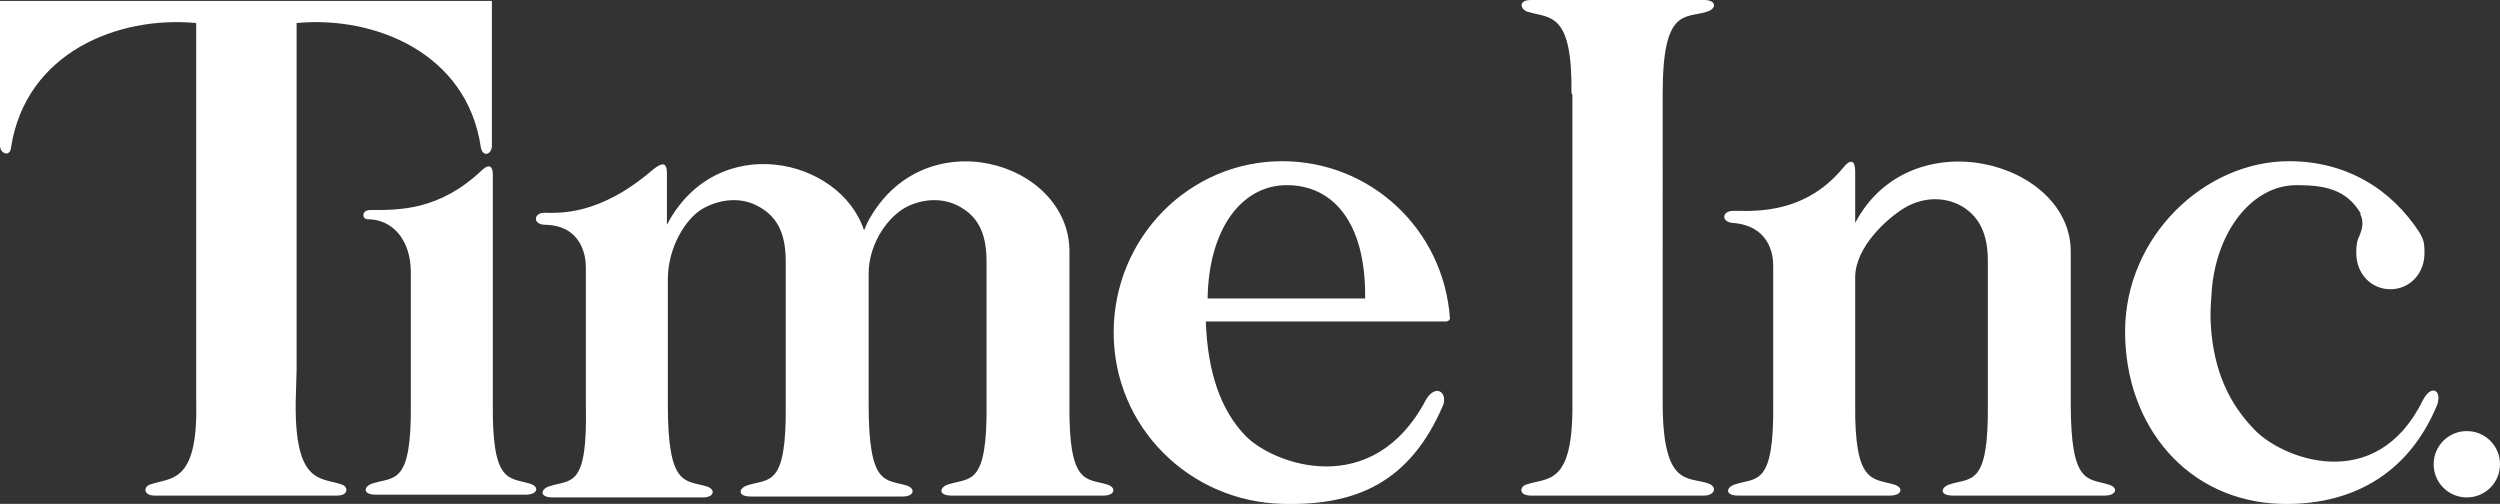 <?xml version="1.0" encoding="utf-8"?>
<!-- Generator: Adobe Illustrator 17.1.0, SVG Export Plug-In . SVG Version: 6.00 Build 0)  -->
<!DOCTYPE svg PUBLIC "-//W3C//DTD SVG 1.1//EN" "http://www.w3.org/Graphics/SVG/1.1/DTD/svg11.dtd">
<svg version="1.1" id="Layer_1" xmlns="http://www.w3.org/2000/svg" xmlns:xlink="http://www.w3.org/1999/xlink" x="0px" y="0px"
	 viewBox="0 0 271.4 54.7" enable-background="new 0 0 271.4 54.7" xml:space="preserve">
<rect x="0" y="0" width="271.4" height="54.7" fill="#333333" stroke="none"/>
<path fill="#FFFFFF" d="M94.2,24.1c6-11.3,21.9-6.6,21.9,3.2c0,14.4,0,16.5,0,16.5c-0.1,8.9,1.8,8.1,4.1,8.8c1,0.3,0.9,1.2-0.4,1.2
	c-1.8,0-3.5,0-3.5,0h-9.5c0,0-1.6,0-3.5,0c-1.5,0-1.3-0.9-0.4-1.2c2.4-0.8,4.3,0.3,4.2-8.8c0,0,0-13.3,0-15.4c0-2.7-0.7-4.7-2.8-5.9
	c-2-1.2-4.5-0.9-6.3,0.2c-2,1.3-3.7,4.1-3.7,7l0,0.2c0,12.9,0,14,0,14c0,8.9,1.8,8.1,4.1,8.8c1,0.3,0.9,1.2-0.4,1.2
	c-1.8,0-3.5,0-3.5,0H85c0,0-1.6,0-3.5,0c-1.5,0-1.3-0.9-0.4-1.2c2.4-0.8,4.3,0.3,4.2-8.8c0,0,0-13.4,0-15.5c0-2.7-0.7-4.7-2.8-5.9
	c-2-1.2-4.4-0.9-6.3,0.2c-1.8,1.1-3.7,4.2-3.7,7.6c0,1.4,0,13.7,0,13.7c0,8.9,1.9,8.1,4.2,8.8c1,0.3,0.9,1.2-0.4,1.2
	c-1.8,0-3.5,0-3.5,0h-9.5c0,0-1.5,0-3.3,0c-1.5,0-1.3-0.9-0.4-1.2c2.4-0.8,4.2,0.3,4-8.8c0,0,0-13.7,0-15c0-1.3-0.5-4.5-4.4-4.6
	c-1.4,0-1.3-1.3-0.1-1.3c1.5,0,5.9,0.4,11.8-4.7c1-0.8,1.5-0.8,1.5,0.4c0,1.4,0,5.6,0,5.6c5.4-10.3,18.8-7.3,21.4,0.6L94.2,24.1z
	 M52.4,18.4c-4.7,4.5-9.1,4.4-12.2,4.4c-1,0-0.9,1-0.3,1c2.7,0,4.7,2.2,4.7,5.8v14.1c0.1,9.1-1.8,8-4.2,8.8
	c-0.9,0.3-1.1,1.2,0.4,1.2c1.8,0,3.5,0,3.5,0h9.5c0,0,1.4,0,3.3,0c1.3,0,1.5-0.9,0.4-1.2c-2.3-0.7-4.1,0-4-8.8V18.9
	C53.5,18.2,53.2,17.7,52.4,18.4z M32.2,40.1V2.5c8.4-0.8,18.5,3.2,20,13.5c0.2,1.1,1.2,0.8,1.2-0.2c0-0.7,0-15.7,0-15.7H26.7H0
	c0,0,0,15,0,15.7c0,0.9,1.1,1.3,1.2,0.2C2.8,5.7,12.8,1.7,21.3,2.5v41.2c0.2,8.9-2.8,8.1-5,8.9c-0.7,0.2-0.8,1.2,0.5,1.2
	c1.8,0,9.9,0,9.9,0l0.1,0c0,0,8,0,9.8,0c1.3,0,1.2-1,0.5-1.2c-2.2-0.8-5.1,0.1-5-8.9L32.2,40.1z M170.7,10.3v33.4
	c0.1,9.1-2.7,8.1-5,8.9c-0.7,0.2-0.9,1.2,0.5,1.2c1.8,0,8.9,0,8.9,0s8.1,0,9.9,0c1.1,0,1.5-0.9,0.5-1.3c-2.2-0.8-5,0.5-5-8.8V10.3
	l0-0.2c0-9.2,2.4-8.1,4.7-8.8C186.4,1,186.4,0,185,0c-1.8,0-9.9,0-9.9,0s-7,0-8.9,0c-1.5,0-1.1,1.1-0.3,1.3c2.4,0.7,4.8,0,4.7,8.8
	L170.7,10.3z M206.7,22.6c1.8-1.1,4.2-1.4,6.3-0.2c2,1.2,2.8,3.2,2.8,5.9c0,2.1,0,15.5,0,15.5c0.1,9.1-1.8,8-4.2,8.8
	c-0.9,0.3-1.1,1.2,0.4,1.2c1.8,0,3.5,0,3.5,0h9.5c0,0,1.6,0,3.5,0c1.3,0,1.5-0.9,0.4-1.2c-2.3-0.7-4.1,0-4.1-8.8c0,0,0-2.2,0-16.5
	c0-9.8-17.4-14.5-23.4-3.1c0,0,0-4.2,0-5.6c0-1.2-0.5-1.4-1.3-0.4c-4.5,5.5-10.6,4.6-12.1,4.7c-1.1,0.1-1.1,1.2,0.1,1.3
	c3.9,0.3,4.4,3.3,4.4,4.6c0,1.3,0,15,0,15c0.1,9.1-1.8,8-4.2,8.8c-0.9,0.3-1.1,1.2,0.4,1.2c1.8,0,3.5,0,3.5,0h9.5c0,0,1.6,0,3.5,0
	c1.3,0,1.5-0.9,0.4-1.2c-2.3-0.7-4.3,0-4.2-8.8c0,0,0-12.3,0-13.7C201.4,26.8,204.9,23.7,206.7,22.6z M256.2,23.2
	c0.5,0.9,0.2,1.8-0.1,2.5c-0.3,0.6-0.3,1.2-0.3,1.8c0,2.2,1.6,3.9,3.7,3.9s3.7-1.7,3.7-3.9c0-0.7,0-1.2-0.3-1.8l-0.2-0.4
	c-3.1-4.8-8-7.8-14.2-7.8c-9.2,0-17.8,8.2-17.8,18.5c0,10.3,6.8,18.4,16.9,18.7c7.4,0.2,13.8-3,17-10.8c0.5-1.6-0.7-2.2-1.6-0.4
	c-5.1,10.3-15.3,6.3-18.3,3.1c-2.6-2.7-4.4-6.2-4.7-11.4c-0.1-2,0.1-2.9,0.1-3.6c0.5-6.5,4.4-11.5,9.2-11.5c3,0,5.4,0.4,7,3.1
	L256.2,23.2z M264.2,50.4c0,2,1.6,3.6,3.6,3.6s3.6-1.6,3.6-3.6c0-2-1.6-3.6-3.6-3.6S264.2,48.4,264.2,50.4z M157.4,34.5
	c-0.7-9.6-8.6-17-18.2-17c-10.1,0-18.3,8.3-18.3,18.6c0,10.3,8.3,18.4,18.4,18.6c7.9,0.2,13.8-2.3,17.4-10.8
	c0.4-1.4-0.9-2.2-1.9-0.5c-5.8,11-16.6,7-19.6,3.9c-2.7-2.8-4.1-6.9-4.3-12.4l0.5,0h25.2C157.5,35,157.4,34.5,157.4,34.5z
	 M131.1,32.4c0.1-7.4,3.6-12.3,8.6-12.3c4.9,0,8.6,3.9,8.5,12.3h-16L131.1,32.4z"/>
</svg>
